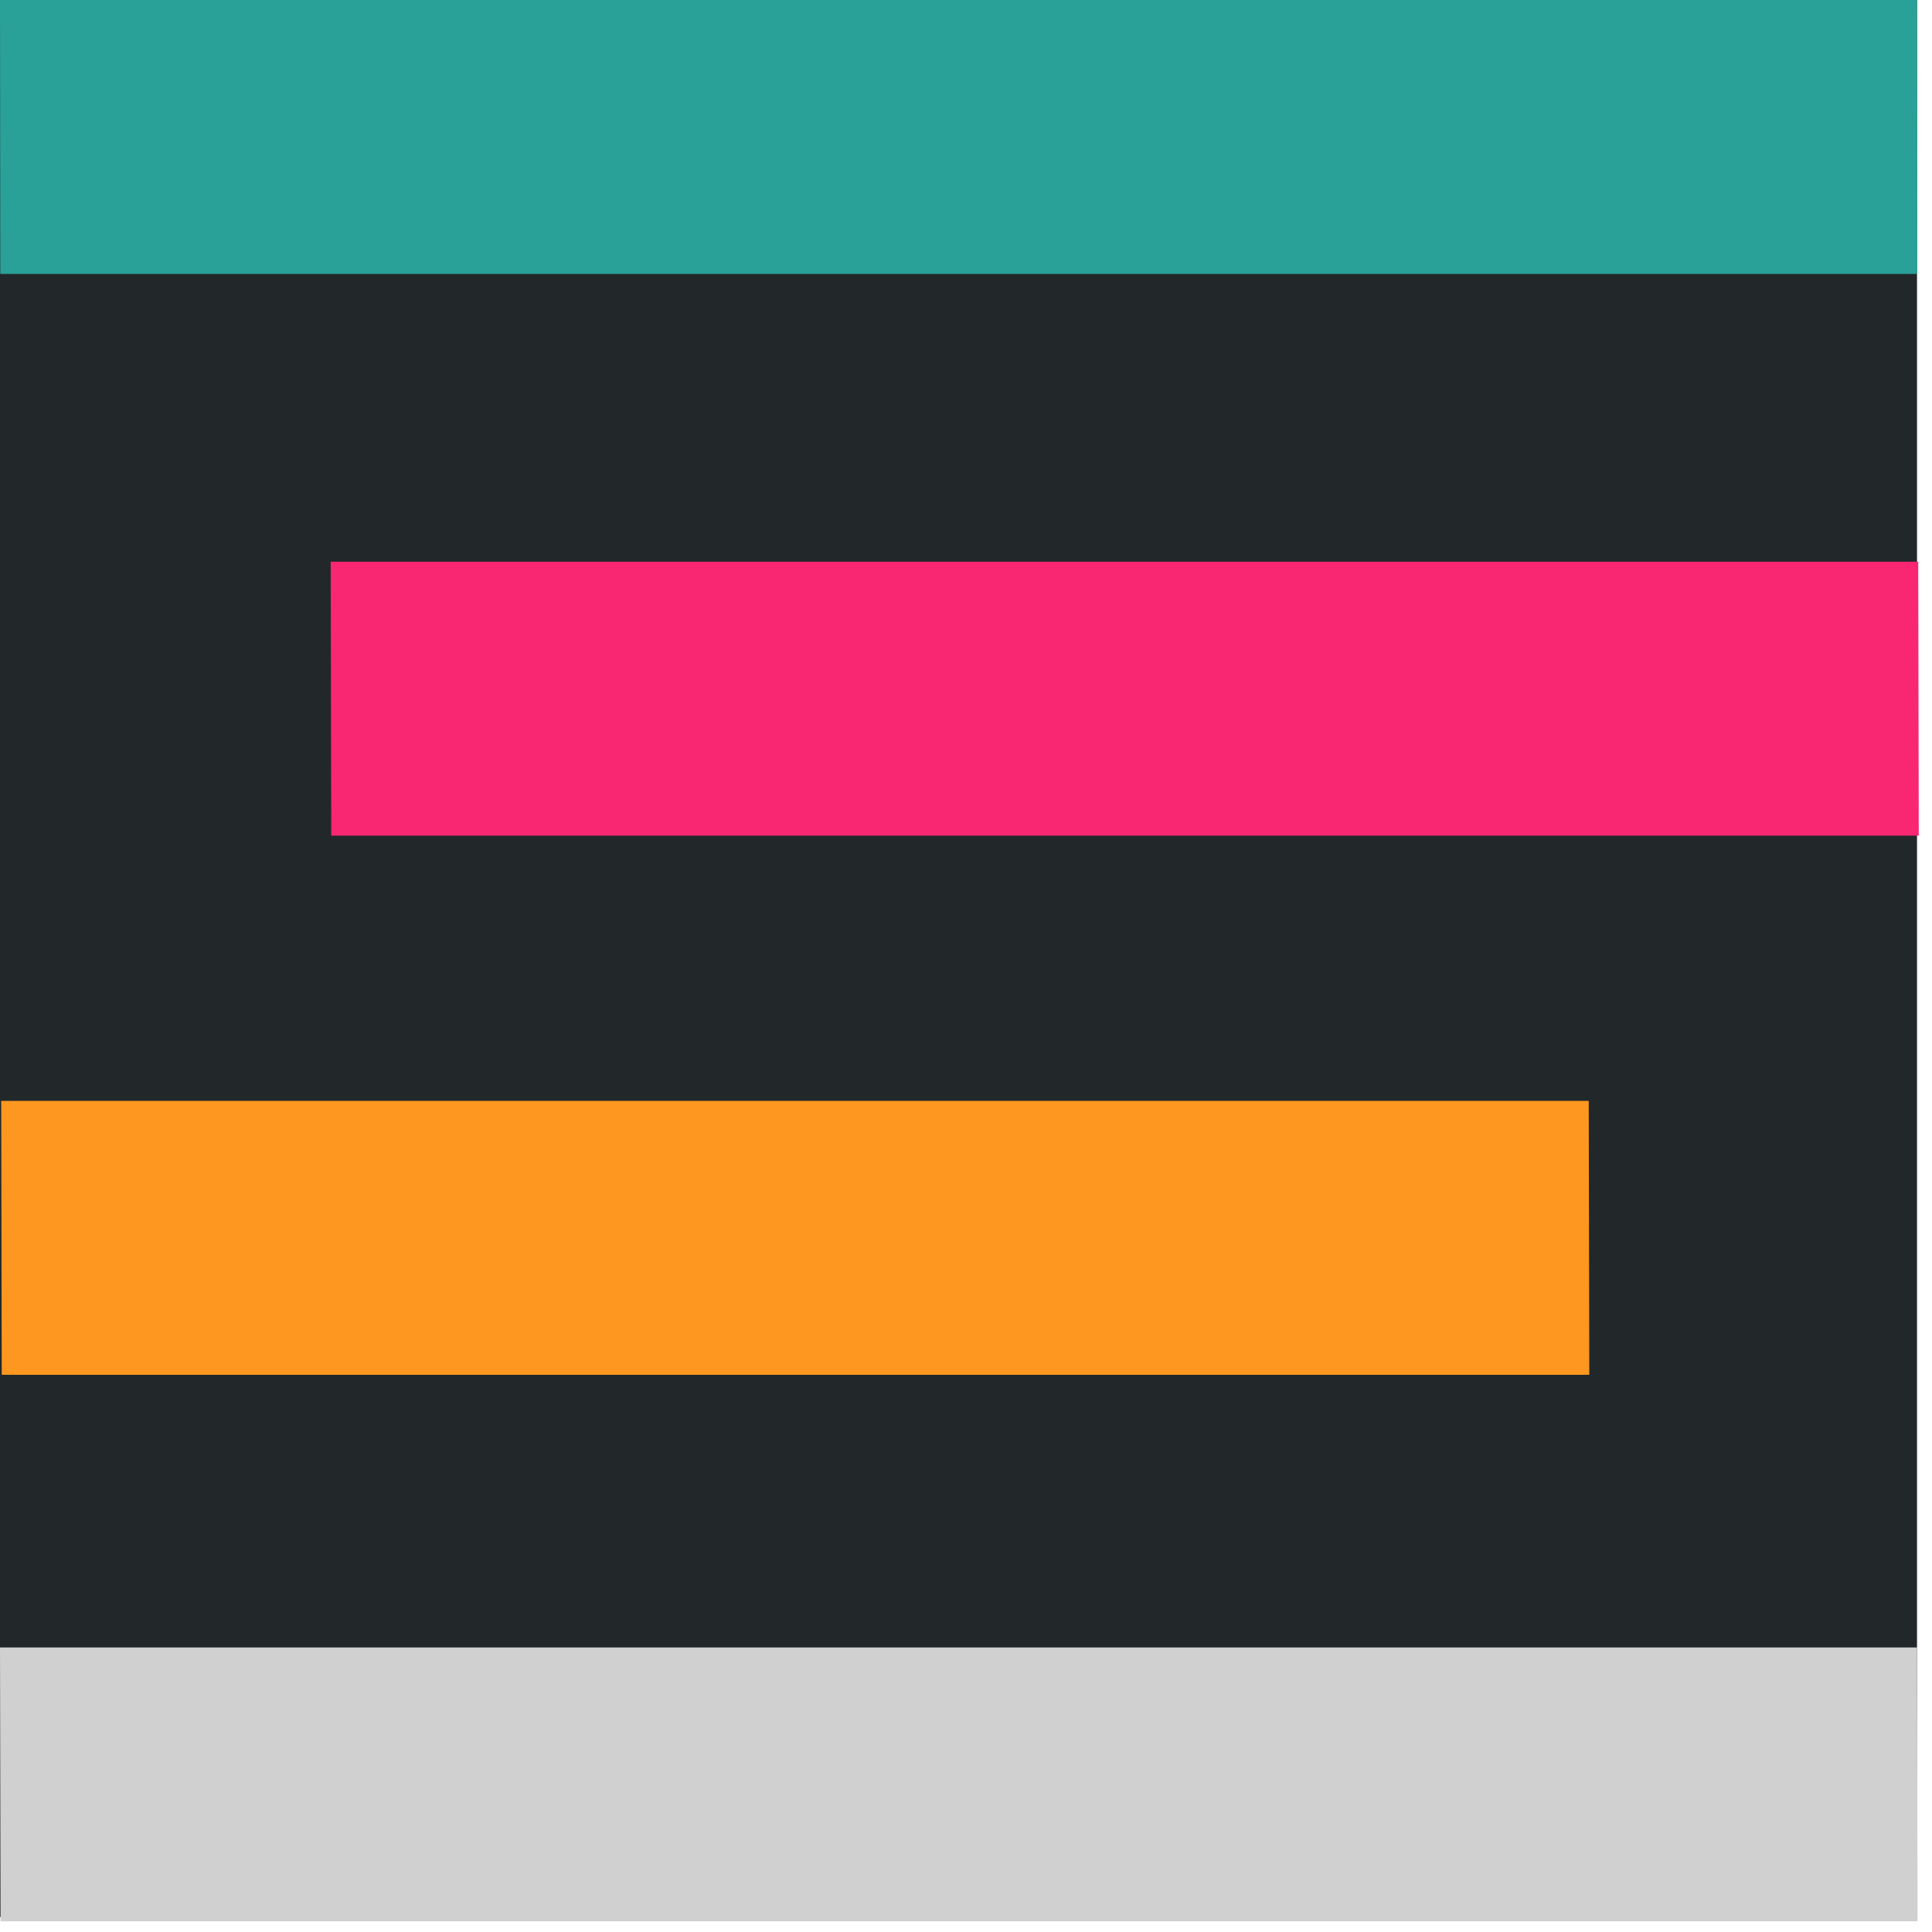 <svg width="129" height="129" viewBox="0 0 129 129" fill="none" xmlns="http://www.w3.org/2000/svg">
<rect width="128" height="128" fill="#22282A"/>
<rect width="128" height="18.29" transform="matrix(1 0 0.001 1 0 0)" fill="#2AA198"/>
<rect width="106" height="18.29" transform="matrix(1 0 0.002 1 0.08 73.507)" fill="#FD971F"/>
<rect width="106" height="18.29" transform="matrix(1 0 0.002 1 22.08 37.508)" fill="#F92672"/>
<rect width="128" height="18.286" transform="matrix(1 0 0.002 1 0 110)" fill="#D0D0D0"/>
</svg>
